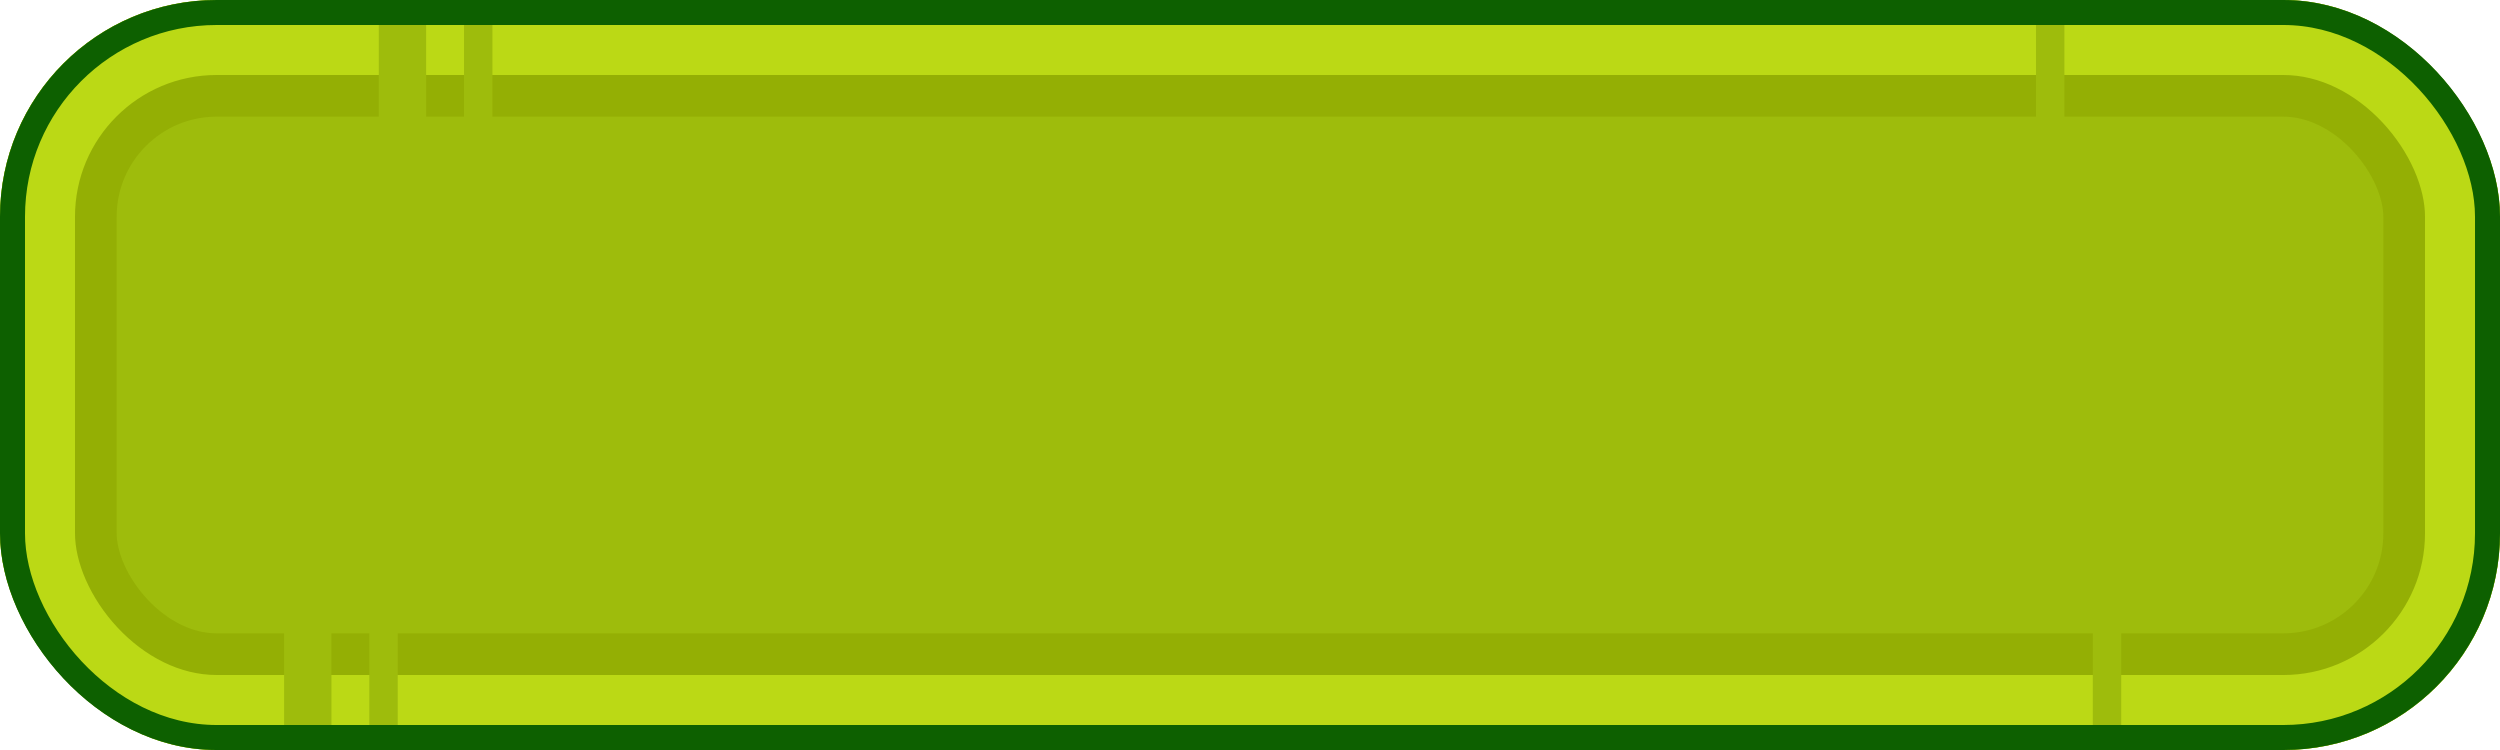 <svg width="300" height="90" viewBox="0 0 300 90" fill="none" xmlns="http://www.w3.org/2000/svg">
<g clip-path="url(#clip0_186_246)">
<rect width="300" height="90" rx="26" fill="#9EBC0C"/>
<g filter="url(#filter0_f_186_246)">
<rect x="7" y="7" width="286" height="76" rx="19" stroke="#90AA01" stroke-opacity="0.69" stroke-width="14"/>
</g>
<rect x="4.5" y="4.5" width="291" height="81" rx="21.5" stroke="#BBD915" stroke-width="9"/>
<rect x="45.454" width="5.682" height="32.53" fill="#9EBC0C"/>
<rect x="34.091" y="58.554" width="5.682" height="32.53" fill="#9EBC0C"/>
<rect x="55.682" width="3.409" height="32.53" fill="#9EBC0C"/>
<rect x="244.318" width="3.409" height="32.53" fill="#9EBC0C"/>
<rect x="251.137" y="57.47" width="3.409" height="32.53" fill="#9EBC0C"/>
<rect x="44.318" y="58.554" width="3.409" height="32.53" fill="#9EBC0C"/>
</g>
<rect x="1.5" y="1.5" width="297" height="87" rx="24.5" stroke="#0D6000" stroke-width="3"/>
<defs>
<filter id="filter0_f_186_246" x="-4" y="-4" width="308" height="98" filterUnits="userSpaceOnUse" color-interpolation-filters="sRGB">
<feFlood flood-opacity="0" result="BackgroundImageFix"/>
<feBlend mode="normal" in="SourceGraphic" in2="BackgroundImageFix" result="shape"/>
<feGaussianBlur stdDeviation="2" result="effect1_foregroundBlur_186_246"/>
</filter>
<clipPath id="clip0_186_246">
<rect width="300" height="90" rx="26" fill="white"/>
</clipPath>
</defs>
</svg>
